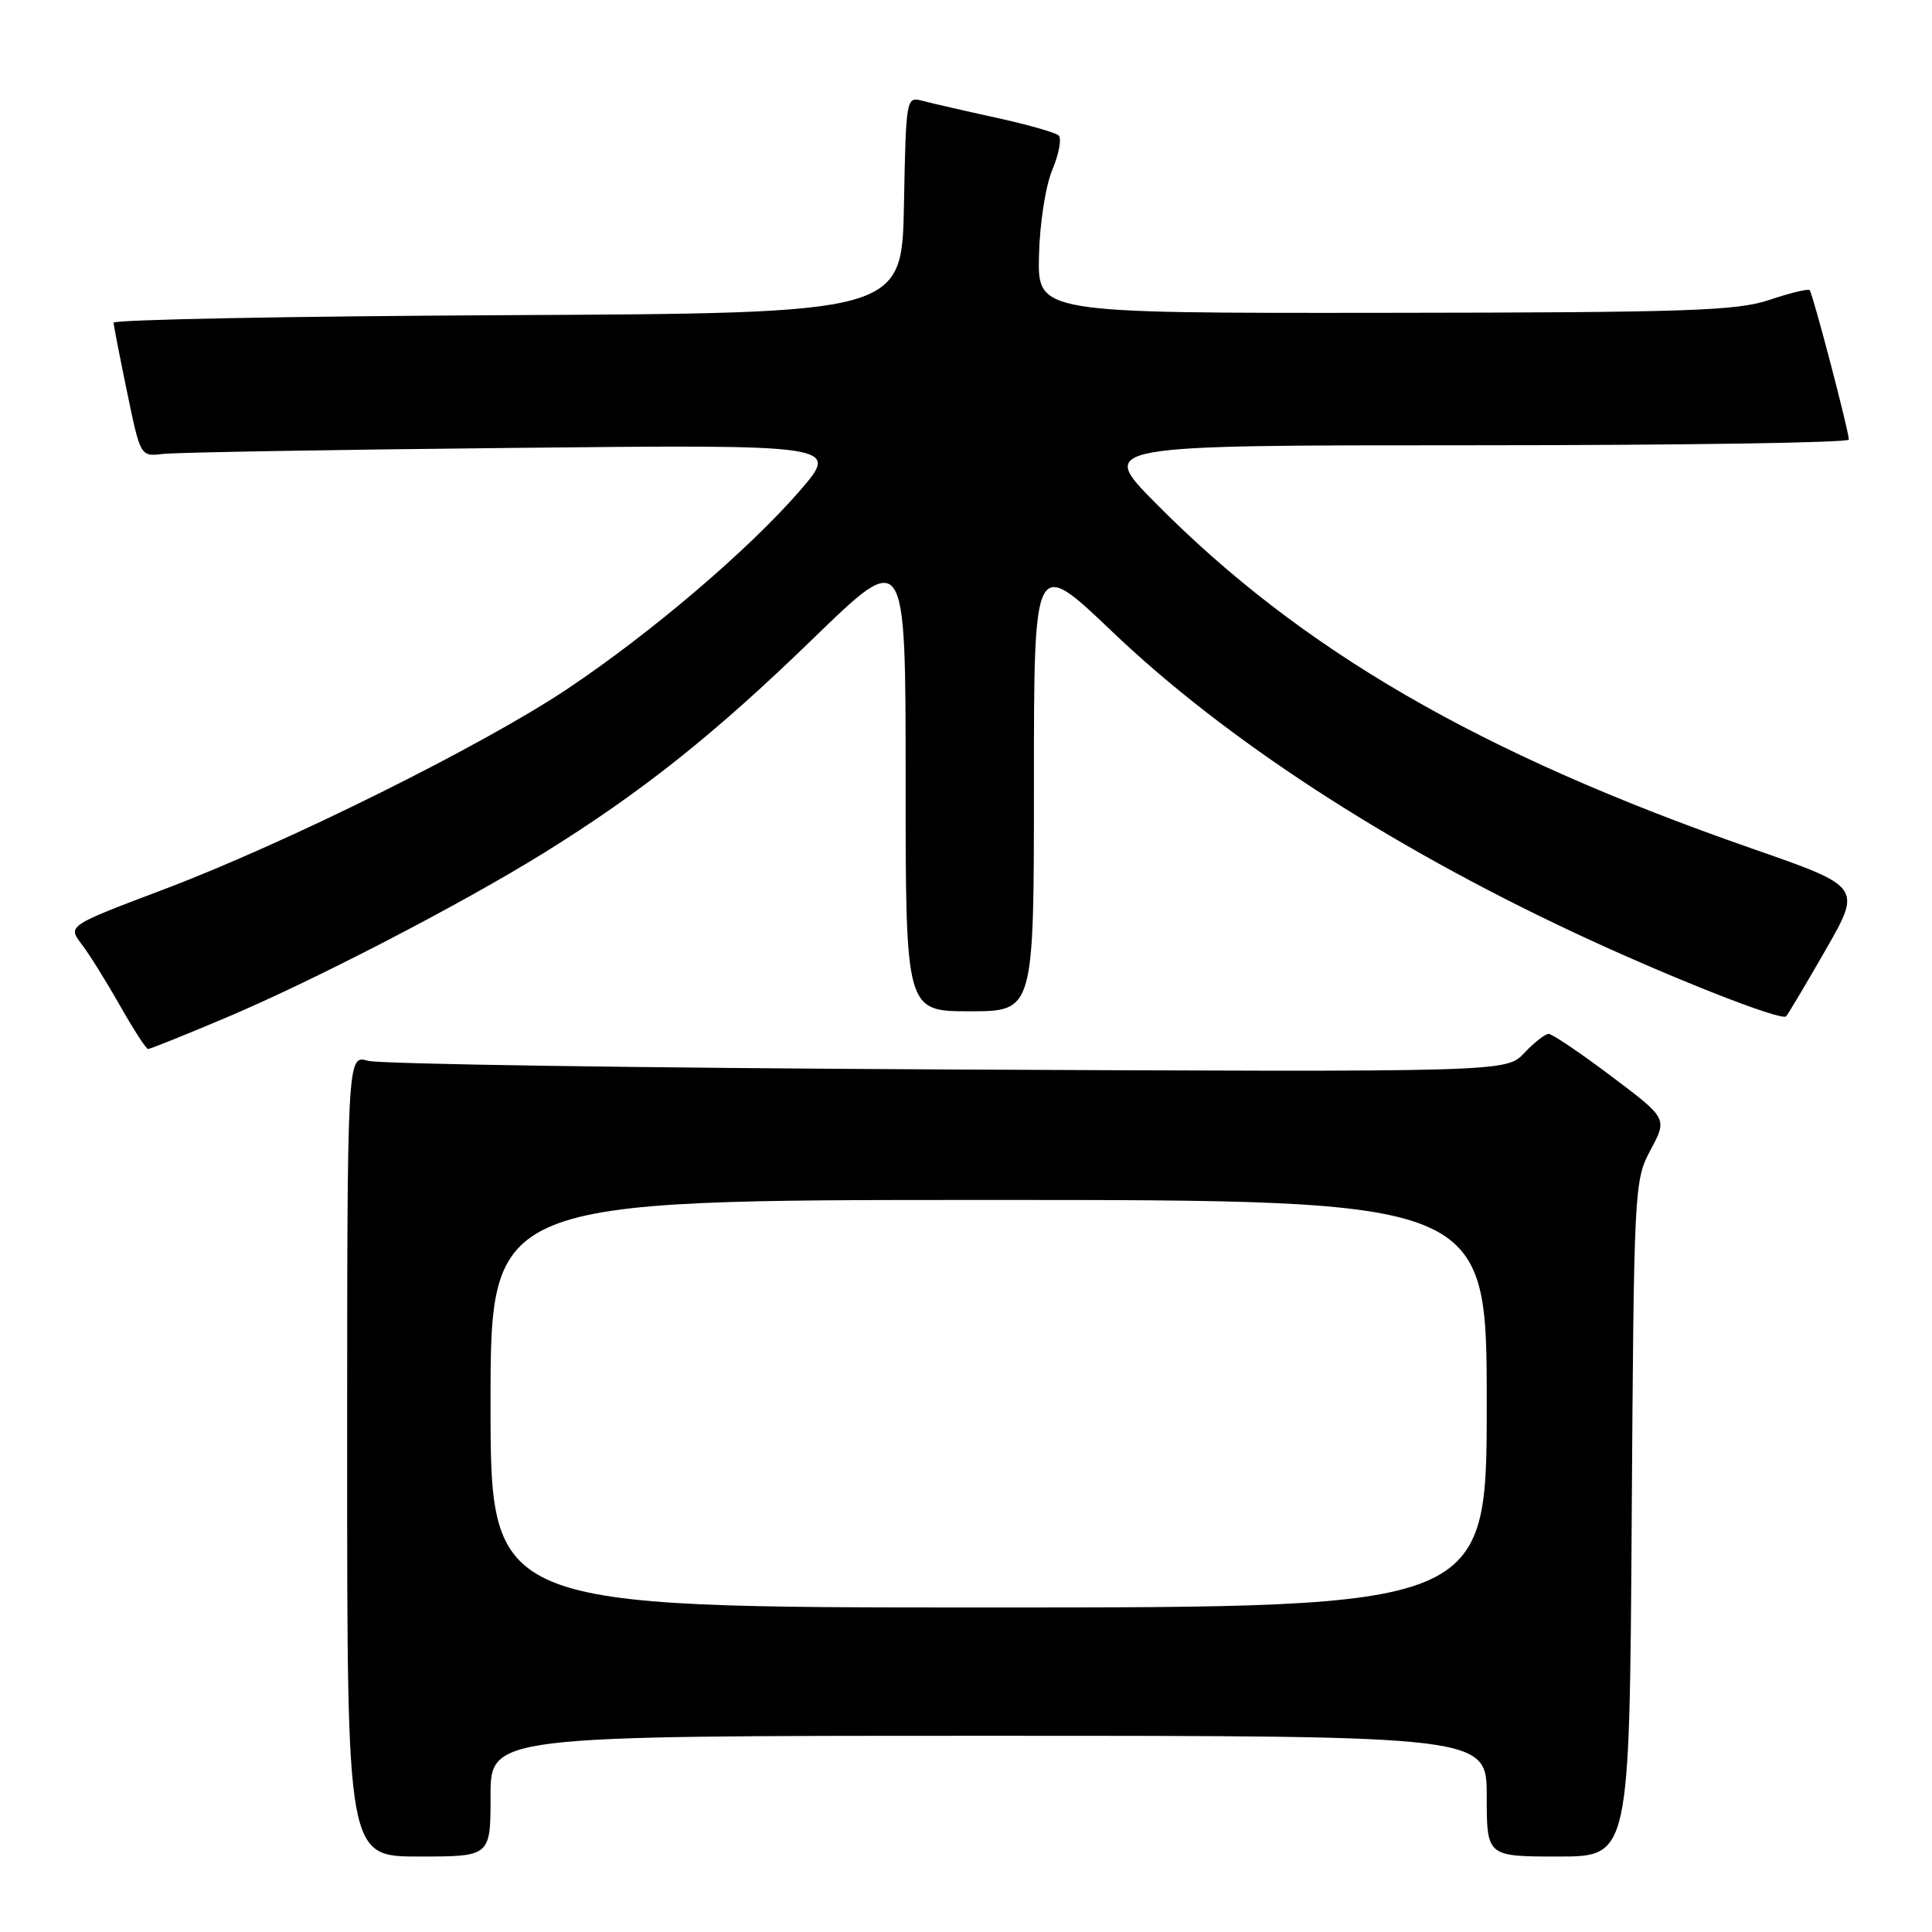 <?xml version="1.0" encoding="UTF-8" standalone="no"?>
<!DOCTYPE svg PUBLIC "-//W3C//DTD SVG 1.1//EN" "http://www.w3.org/Graphics/SVG/1.1/DTD/svg11.dtd" >
<svg xmlns="http://www.w3.org/2000/svg" xmlns:xlink="http://www.w3.org/1999/xlink" version="1.1" viewBox="0 0 256 256">
 <g >
 <path fill="currentColor"
d=" M 65.00 238.00 C 65.00 230.00 65.00 230.00 131.00 230.00 C 197.00 230.00 197.00 230.00 197.00 238.00 C 197.00 246.00 197.00 246.00 206.46 246.00 C 215.92 246.00 215.92 246.00 216.21 201.25 C 216.50 157.21 216.54 156.43 218.72 152.35 C 220.94 148.20 220.94 148.20 213.50 142.60 C 209.41 139.52 205.68 137.00 205.21 137.00 C 204.73 137.00 203.28 138.14 201.97 139.53 C 199.59 142.06 199.59 142.06 125.55 141.71 C 84.82 141.51 50.26 141.00 48.75 140.56 C 46.00 139.77 46.00 139.77 46.00 192.88 C 46.00 246.00 46.00 246.00 55.50 246.00 C 65.00 246.00 65.00 246.00 65.00 238.00 Z  M 29.80 134.91 C 41.48 129.99 61.03 119.86 72.06 113.02 C 85.02 104.98 94.69 97.29 107.75 84.61 C 120.00 72.72 120.00 72.72 120.00 103.36 C 120.00 134.00 120.00 134.00 128.50 134.00 C 137.00 134.00 137.00 134.00 137.00 103.89 C 137.00 73.79 137.00 73.79 147.39 83.71 C 162.29 97.93 183.72 111.90 208.46 123.52 C 220.96 129.39 236.00 135.33 236.67 134.67 C 236.91 134.42 239.27 130.46 241.91 125.86 C 246.70 117.50 246.70 117.50 232.10 112.42 C 196.02 99.85 172.35 86.13 153.03 66.57 C 145.55 59.00 145.55 59.00 195.28 59.00 C 222.62 59.00 244.99 58.66 244.98 58.25 C 244.95 56.98 240.19 38.86 239.79 38.45 C 239.58 38.24 237.18 38.82 234.45 39.74 C 230.13 41.19 223.65 41.41 183.50 41.45 C 137.50 41.50 137.50 41.50 137.67 33.90 C 137.77 29.59 138.54 24.64 139.45 22.47 C 140.33 20.37 140.70 18.33 140.27 17.94 C 139.85 17.56 136.12 16.50 132.00 15.60 C 127.88 14.70 123.50 13.69 122.28 13.37 C 120.07 12.78 120.05 12.85 119.78 27.14 C 119.50 41.50 119.50 41.50 67.25 41.76 C 38.51 41.90 15.02 42.35 15.05 42.76 C 15.07 43.17 15.88 47.33 16.85 52.00 C 18.61 60.49 18.61 60.50 21.56 60.15 C 23.18 59.95 44.03 59.59 67.89 59.35 C 111.28 58.90 111.28 58.90 105.97 65.04 C 99.18 72.87 86.26 83.88 75.17 91.29 C 63.95 98.79 37.97 111.70 21.73 117.84 C 8.96 122.67 8.96 122.67 10.80 125.09 C 11.82 126.41 14.11 130.09 15.90 133.25 C 17.69 136.41 19.36 139.00 19.62 139.00 C 19.89 139.00 24.47 137.16 29.80 134.91 Z  M 65.00 186.00 C 65.00 159.00 65.00 159.00 131.00 159.00 C 197.00 159.00 197.00 159.00 197.00 186.00 C 197.00 213.00 197.00 213.00 131.00 213.00 C 65.00 213.00 65.00 213.00 65.00 186.00 Z "/>
</g>
</svg>
